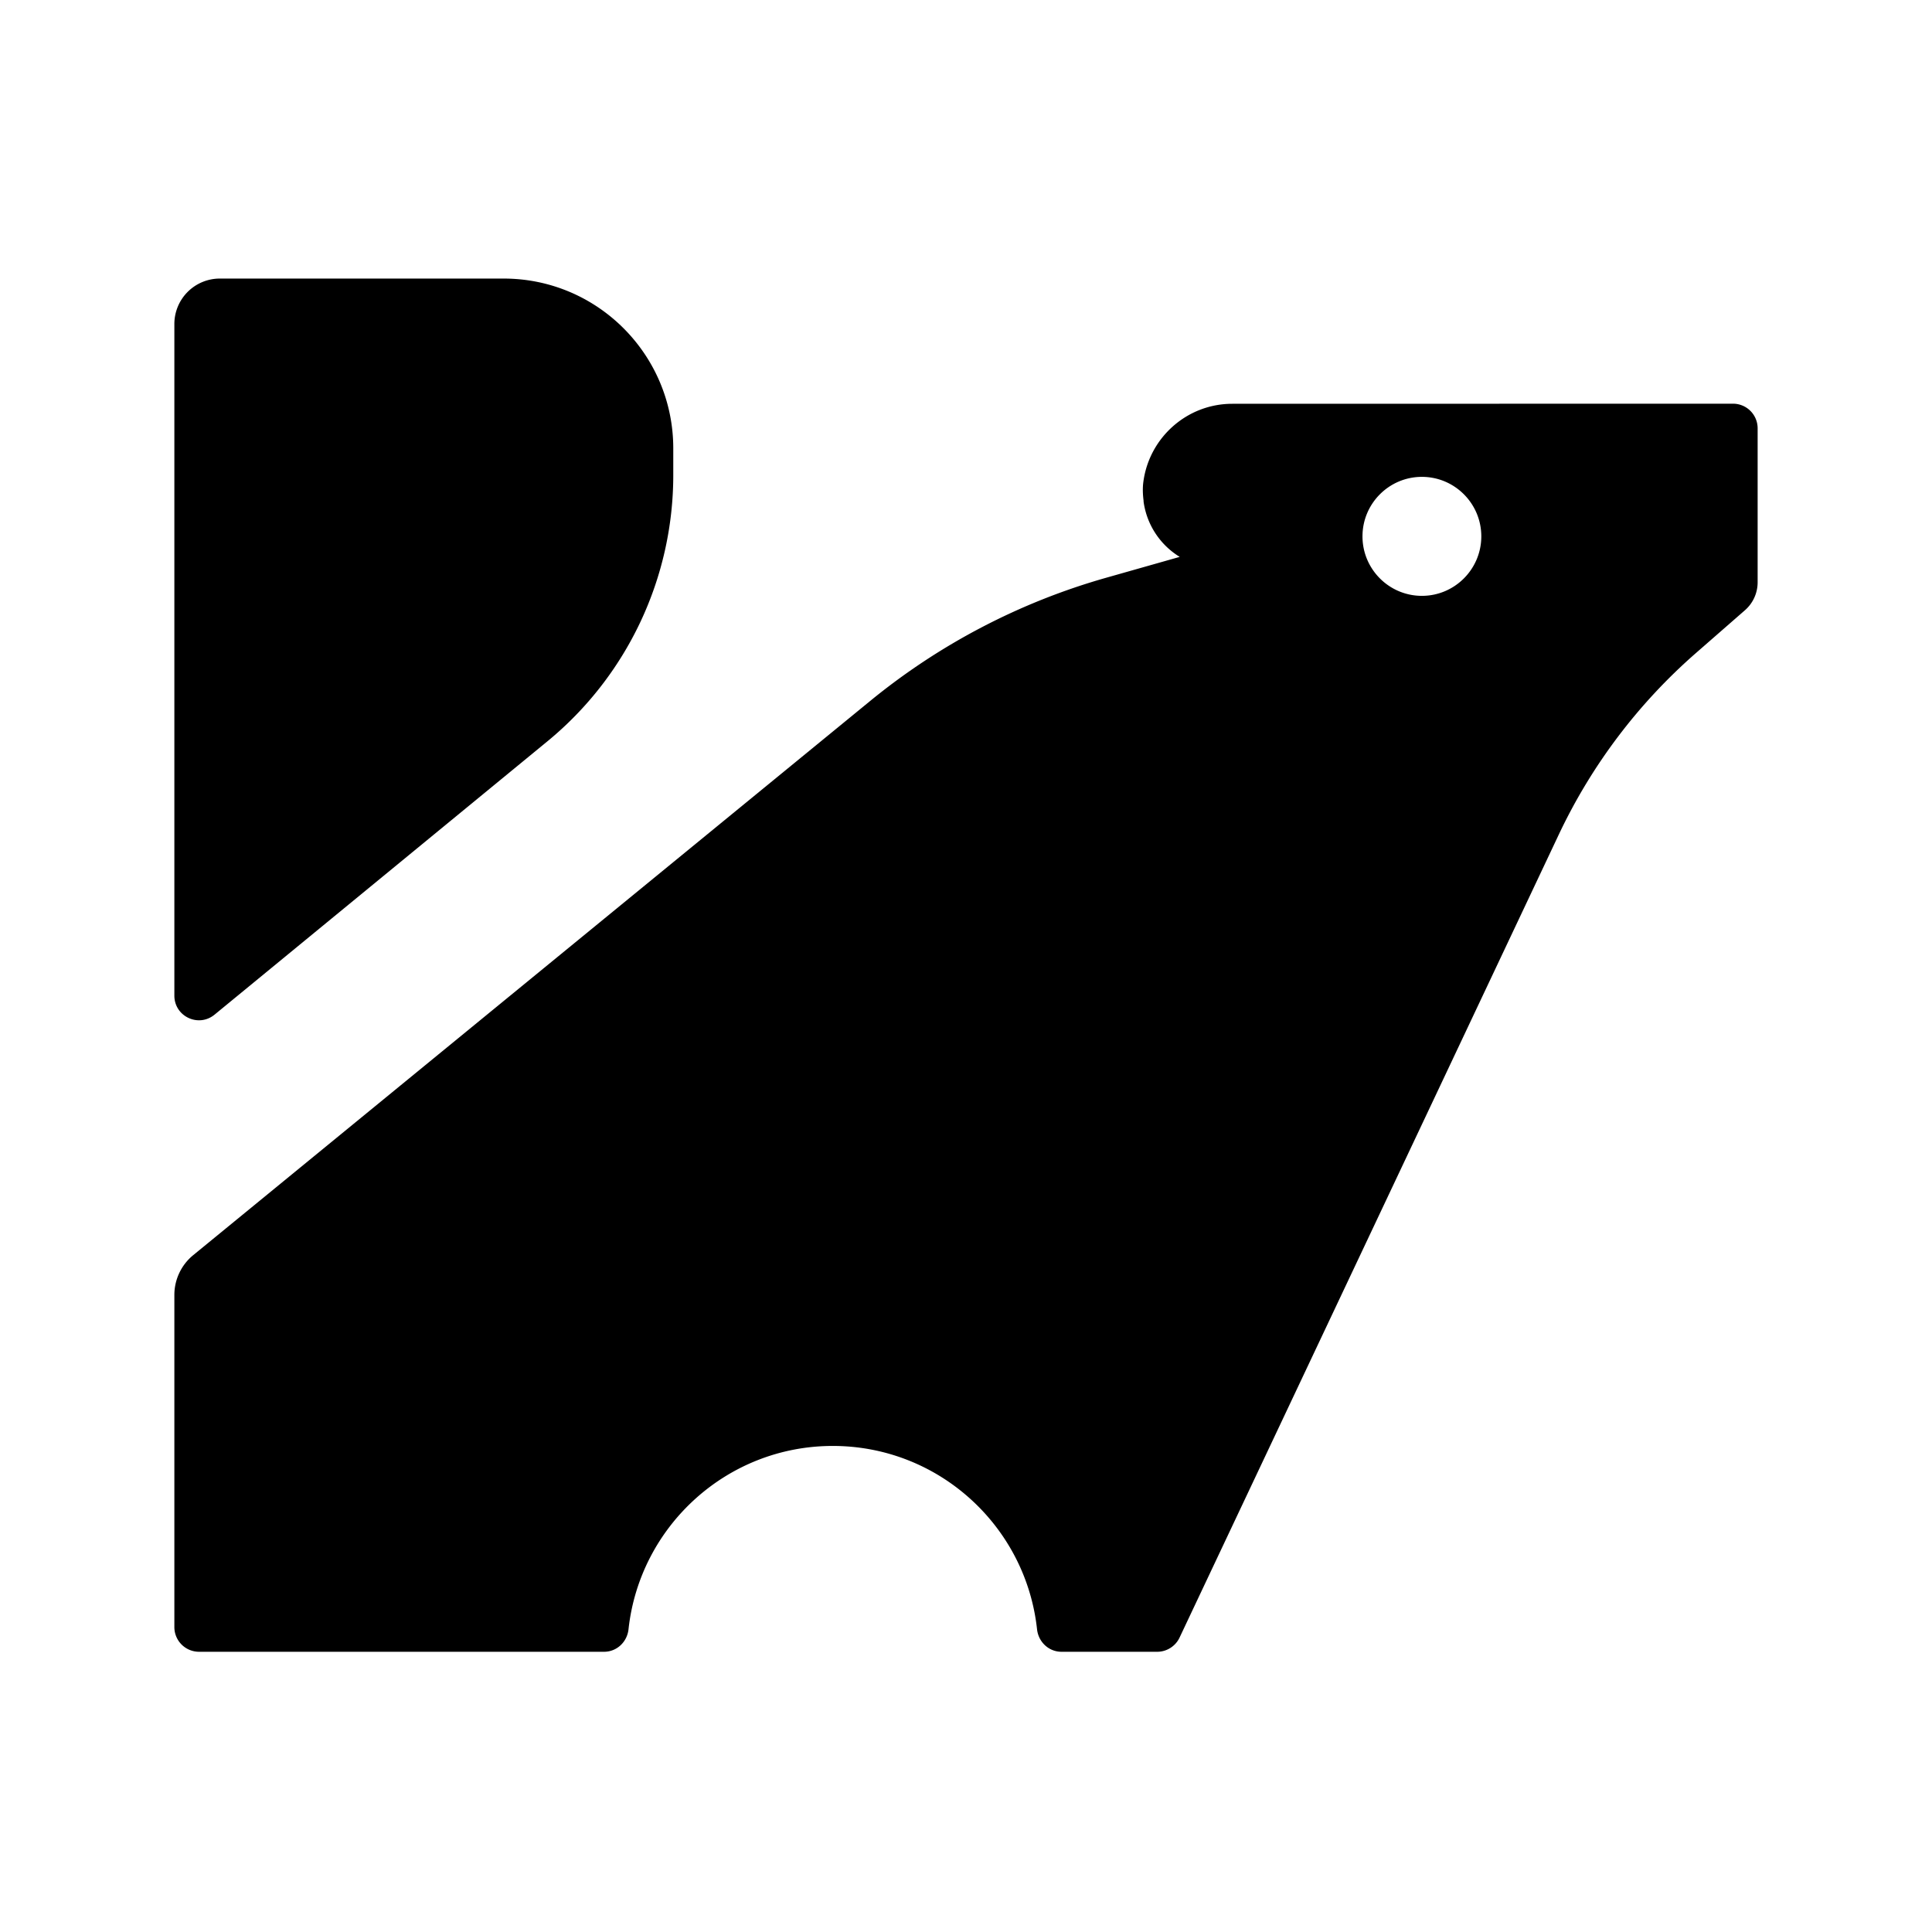 <svg xmlns="http://www.w3.org/2000/svg" fill="none" viewBox="0 0 200 200">
  <path fill="currentColor" d="m22.211 105.036 34.46-28.297a35.67 35.67 0 0 0 13.026-27.58v-2.74c0-9.71-7.861-17.582-17.557-17.582H22.775a4.706 4.706 0 0 0-4.725 4.711v69.517c0 2.156 2.49 3.336 4.161 1.971M179.408 41.79l-51.842.01c-4.704 0-8.599 3.521-9.204 8.068-.092.646-.061 1.324.021 1.97v.093a7.97 7.97 0 0 0 3.741 5.717l-7.595 2.155a67.8 67.8 0 0 0-24.497 12.8l-70.035 57.333a5.33 5.33 0 0 0-1.947 4.116v34.394a2.556 2.556 0 0 0 2.542 2.545h41.94c1.323 0 2.389-1.016 2.532-2.329 1.159-10.665 10.189-18.978 21.145-18.978 10.957 0 19.987 8.303 21.145 18.978.144 1.313 1.209 2.329 2.532 2.329h9.911c.984 0 1.886-.574 2.306-1.457l39.266-83.147a57.6 57.6 0 0 1 14.216-18.804l5.053-4.413a3.84 3.84 0 0 0 1.312-2.884v-15.95a2.55 2.55 0 0 0-2.542-2.546m-32.214 19.892c-3.393 0-6.15-2.761-6.15-6.159s2.757-6.158 6.15-6.158 6.15 2.761 6.15 6.158-2.757 6.159-6.15 6.159"/>
</svg>
